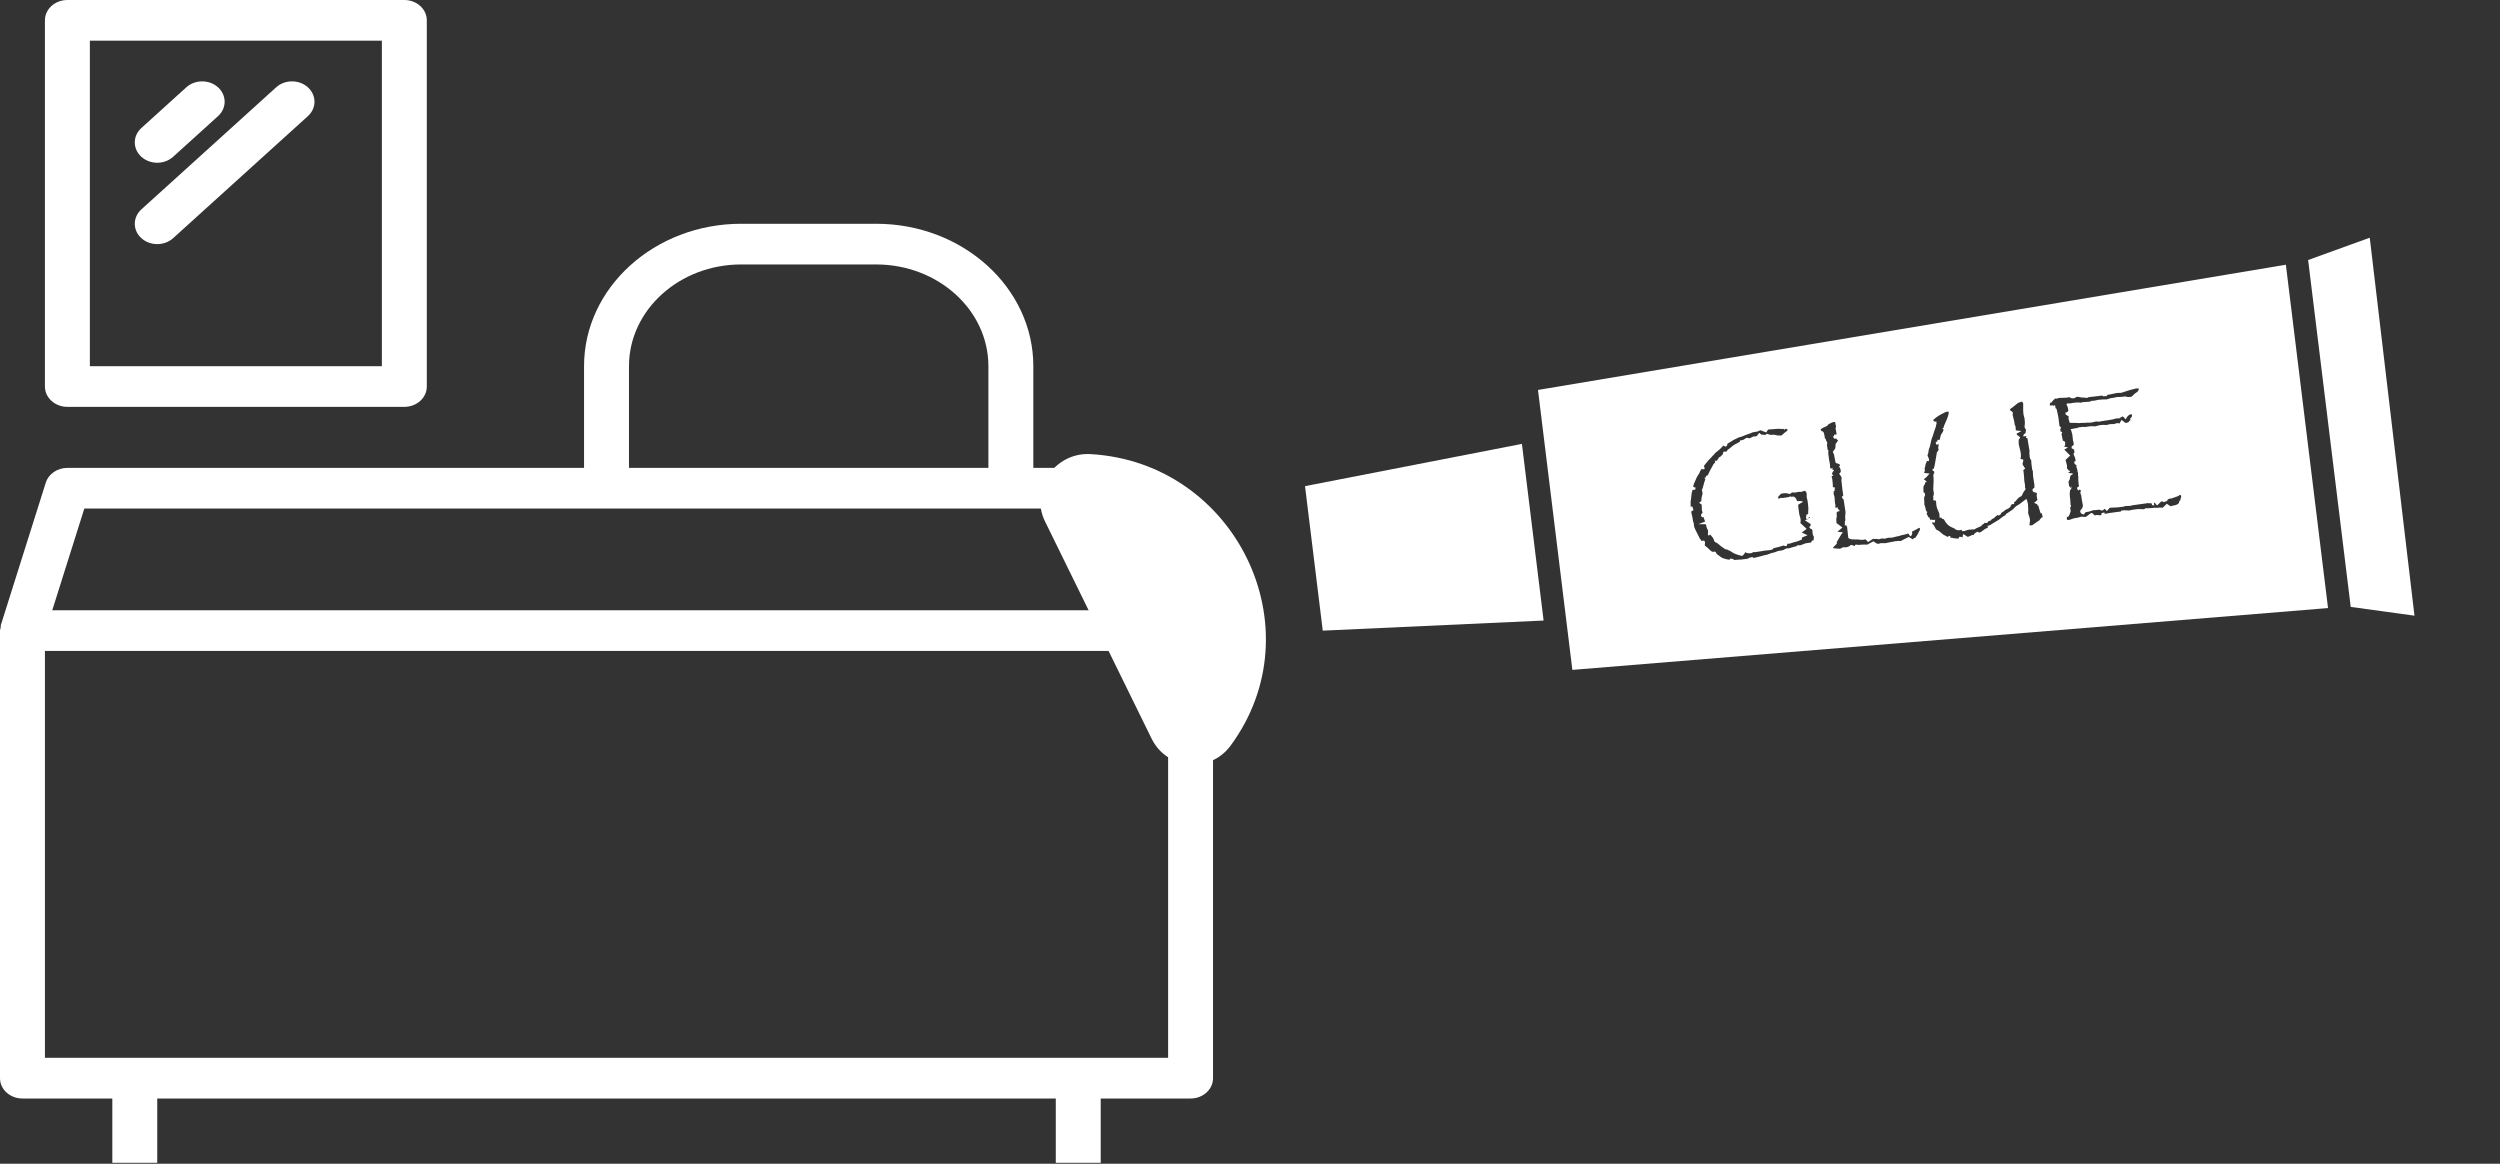 <svg width="2739" height="1275" viewBox="0 0 2739 1275" fill="none" xmlns="http://www.w3.org/2000/svg">
<rect x="0" y="0" width="2739" height="1275" fill="#333333" stroke="none"/>
<path d="M1328.19 687.278C1328.03 686.451 1328.31 685.617 1328.06 684.802L1278.84 528.79C1275.81 519.213 1266.15 512.619 1255.16 512.619H1132.11V401.175C1132.11 315.157 1054.89 245.162 959.972 245.162H812.018C717.103 245.162 639.882 315.157 639.882 401.175V512.613H73.828C62.842 512.613 53.181 519.207 50.156 528.784L0.935 684.796C0.68 685.617 0.956 686.451 0.807 687.278C0.574 688.51 0 689.62 0 690.909V1181.24C0 1193.55 11.007 1203.53 24.614 1203.53H123.056V1274H172.278V1203.53H1156.72V1274H1205.94V1203.53H1304.39C1317.99 1203.53 1329 1193.56 1329 1181.24V690.909C1329.01 689.626 1328.43 688.51 1328.19 687.278ZM689.111 401.175C689.111 339.73 744.246 289.736 812.018 289.736H959.972C1027.75 289.736 1082.89 339.73 1082.89 401.175V512.613H689.111V401.175ZM92.386 557.187H664.496H1107.49H1236.61L1271.75 668.625H57.246L92.386 557.187ZM1279.79 1158.95H1205.94H1156.72H172.278H123.056H49.221V713.199H1279.78V1158.95H1279.79Z" fill="white"/>
<path d="M73.828 445.754H442.997C456.597 445.754 467.612 435.786 467.612 423.463V22.291C467.612 9.969 456.597 0 443.005 0H73.828C60.228 0 49.214 9.969 49.214 22.291V423.463C49.221 435.779 60.235 445.754 73.828 445.754ZM98.449 44.575H418.383V401.173H98.449V44.575Z" fill="white"/>
<path d="M172.277 178.304C178.574 178.304 184.871 176.13 189.681 171.774L238.902 127.2C248.514 118.496 248.514 104.39 238.902 95.686C229.29 86.981 213.714 86.981 204.102 95.686L154.881 140.26C145.269 148.964 145.269 163.07 154.881 171.774C159.69 176.123 165.98 178.304 172.277 178.304Z" fill="white"/>
<path d="M302.537 95.68L154.881 229.408C145.269 238.113 145.269 252.218 154.881 260.922C159.69 265.271 165.98 267.452 172.284 267.452C178.581 267.452 184.878 265.278 189.688 260.922L337.344 127.2C346.956 118.496 346.956 104.39 337.344 95.686C327.732 86.982 312.163 86.975 302.537 95.68Z" fill="white"/>
<path d="M1194.83 497.519C1353.85 506.65 1442.66 688.734 1348.2 816.981C1325.59 847.676 1278.48 843.457 1261.69 809.232L1144.97 571.387C1127.65 536.093 1155.58 495.265 1194.83 497.519Z" fill="white"/>
<path d="M1429.78 532.619L1667.41 486.314L1691.17 679.86L1449.22 690.93L1429.78 532.619Z" fill="white"/>
<path d="M2528.78 284.878L2596.3 260.426L2645.29 674.543L2575.45 664.927L2528.78 284.878Z" fill="white"/>
<path fill-rule="evenodd" clip-rule="evenodd" d="M2504.4 290.013L1685.02 427.227L1722.68 733.924L2550.59 666.188L2504.4 290.013ZM1855.44 558.972L1853.35 559.866C1853.06 560.609 1852.94 561.144 1852.98 561.47C1853.02 561.795 1853.12 562.255 1853.29 562.848C1853.58 563.663 1853.81 564.533 1853.97 565.457C1854.63 569.296 1854.96 571.285 1854.98 571.425C1855.54 572.915 1855.83 573.752 1855.86 573.938C1855.86 573.985 1855.86 574.505 1855.84 575.5L1855.87 575.779C1856.01 576.942 1856.53 578.437 1857.41 580.265L1861.54 588.472L1862.03 589.615C1863.09 590.902 1863.83 591.945 1864.26 592.742C1864.89 592.523 1865.47 592.382 1865.98 592.319C1867.14 592.176 1867.8 592.756 1867.96 594.059C1868.05 594.756 1867.96 595.925 1867.68 597.564C1869.15 598.707 1870.22 599.59 1870.91 600.213C1873.07 602.404 1874.58 603.754 1875.45 604.261C1875.95 604.53 1876.6 604.616 1877.39 604.518C1877.81 604.467 1878.34 604.378 1878.99 604.252C1879.83 604.905 1880.46 605.842 1880.89 607.064C1881.86 607.607 1883.26 608.616 1885.09 610.091C1886.67 611.455 1889.97 612.537 1894.98 613.339L1895.25 612.101C1896.34 612.063 1897.16 612.079 1897.74 612.15C1898.28 612.274 1899.04 612.723 1900.03 613.498C1902.32 613.265 1904.05 613.147 1905.23 613.143C1906.64 613.112 1907.37 613.093 1907.42 613.087C1912.49 612.464 1915.09 612.121 1915.23 612.058L1916.18 611.161L1918.32 610.686L1919.63 610.384C1919.99 610.292 1920.6 610.595 1921.44 611.295C1924.93 610.535 1928.8 609.541 1933.04 608.311L1935.61 607.855L1941.1 605.835C1942.54 605.611 1943.7 605.326 1944.61 604.979L1948.26 603.609C1951.33 603.232 1953.16 602.913 1953.74 602.653C1955.72 601.465 1957.04 600.832 1957.69 600.752C1957.97 600.717 1958.35 600.718 1958.82 600.754C1959.15 600.761 1959.44 600.75 1959.67 600.721L1959.81 600.704C1964.36 599.342 1967.26 598.537 1968.51 598.29L1969.31 597.341C1970.51 597.477 1971.46 597.503 1972.16 597.417C1972.85 597.331 1974.84 596.615 1978.13 595.267C1981.89 594.758 1983.84 594.471 1983.97 594.408C1984.32 594.176 1984.73 593.511 1985.21 592.413L1987.25 591.668C1987.15 591.255 1987.08 590.885 1987.04 590.56C1987 590.234 1987.01 589.926 1987.07 589.635L1987.37 588.04C1987.36 587.993 1987.1 587.577 1986.58 586.791C1986.29 586.354 1986.07 585.554 1985.93 584.391L1985.87 583.903C1985.73 582.03 1985.66 581.071 1985.66 581.024C1985.58 580.751 1985.25 580.224 1984.68 579.444C1984.22 579.501 1983.91 579.491 1983.76 579.415C1983.41 579.269 1982.83 578.585 1982.02 577.362L1983.41 576.554C1983.45 575.746 1983.54 575.144 1983.68 574.749L1983.9 574.227L1977.52 570.122L1979.25 569.185C1979.28 569.3 1979.32 569.419 1979.36 569.542C1980.42 568.94 1981 568.514 1981.11 568.264C1981.16 568.228 1981.21 568.171 1981.26 568.095L1983.1 567.1C1982.71 566.674 1982.31 566.464 1981.89 566.469C1981.65 567.275 1981.44 567.817 1981.26 568.095L1979.25 569.185C1978.93 568.153 1978.75 567.449 1978.7 567.073C1978.65 566.654 1978.86 565.471 1979.33 563.524L1980.93 563.327C1980.95 562.333 1981.01 561.429 1981.1 560.615C1981.25 558.802 1981.3 557.45 1981.24 556.56C1980.95 553.432 1980.75 551.449 1980.65 550.611C1980.44 548.936 1980.09 547.232 1979.59 545.498C1979.49 545.039 1979.43 544.693 1979.4 544.46C1979.39 544.367 1979.39 543.044 1979.41 540.492L1979.39 540.352C1979.34 539.934 1978.75 539.014 1977.63 537.593C1976.17 538.008 1974.67 538.452 1973.12 538.926L1973.05 538.934L1970.36 538.911C1970.17 538.934 1969.53 539.084 1968.43 539.36C1968.06 539.453 1967.72 539.519 1967.39 539.559C1966.55 539.661 1965.18 539.641 1963.27 539.497C1962.4 540.501 1961.64 541.043 1960.99 541.123C1960.76 541.152 1960.6 541.149 1960.5 541.113L1956.71 540.303C1956.42 540.244 1955.46 540.315 1953.83 540.515C1952.58 540.669 1951.88 540.778 1951.75 540.841C1951.21 541.096 1950.59 541.598 1949.88 542.346C1948.57 543.64 1947.96 544.636 1948.05 545.333C1948.14 546.031 1948.55 546.335 1949.3 546.243C1949.71 546.192 1950.15 545.925 1950.61 545.444C1951.72 545.591 1952.39 545.651 1952.62 545.623C1957.04 545.08 1959.45 544.713 1959.85 544.522C1960.98 544.054 1961.56 543.816 1961.61 543.811L1961.68 543.802L1962.81 544.371C1963.4 544.204 1963.93 544.092 1964.4 544.035C1964.82 543.983 1965.25 544.072 1965.7 544.299C1967.18 545.157 1968.23 546.753 1968.84 549.085L1970.03 548.94C1971.8 548.723 1973.48 548.941 1975.07 549.596C1975.27 549.666 1975.37 549.725 1975.37 549.771C1975.38 549.864 1975.32 549.943 1975.19 550.006L1971.08 552.282C1970.28 552.711 1969.97 553.669 1970.15 555.158L1970.24 555.856L1971.32 563.516C1972.19 566.384 1972.66 568.051 1972.72 568.516C1972.92 570.144 1972.87 571.519 1972.58 572.641L1972.5 573.077L1979.37 579.458L1973.98 583.449L1980.36 586.35L1974.7 588.745C1974.21 588.947 1974.01 589.444 1974.11 590.235C1974.12 590.374 1974.2 590.625 1974.34 590.985C1973.39 591.291 1971.64 592.026 1969.09 593.189L1965.58 594.045C1962.82 595.045 1961.16 595.579 1960.6 595.647C1960.05 595.716 1959.25 595.743 1958.21 595.729C1958.07 597.351 1957.57 598.216 1956.68 598.325C1956.5 598.348 1956.35 598.342 1956.26 598.307C1954.88 597.862 1954.07 597.654 1953.84 597.682C1953.61 597.711 1952.13 598.175 1949.41 599.077C1945.23 600.062 1943.1 600.583 1943.01 600.641C1942.67 600.919 1942.32 601.387 1941.98 602.043C1940.19 602.498 1938.88 602.778 1938.04 602.88C1937.63 602.932 1937.25 602.954 1936.92 602.948C1935.33 603.049 1934.37 603.119 1934.04 603.159C1933.71 603.199 1932.84 603.354 1931.41 603.625C1926.26 604.445 1923.53 604.875 1923.2 604.915C1922.88 604.955 1922.6 604.966 1922.36 604.948L1921.14 604.814C1921.09 604.82 1920.58 605.095 1919.61 605.64C1919.17 605.883 1918.6 606.047 1917.9 606.133C1915.67 606.407 1913.75 606.028 1912.16 604.995C1910.69 607.585 1909.39 608.949 1908.27 609.086C1908.13 609.103 1907.2 608.839 1905.48 608.295C1903.76 607.75 1902.51 607.338 1901.72 607.057C1899.04 606.016 1896.7 604.627 1894.69 602.89L1894.27 603.509L1893.52 602.609C1893.26 602.358 1892.69 602.168 1891.82 602.038C1890.71 601.797 1890.07 601.639 1889.92 601.563C1889.82 601.528 1889.38 601.204 1888.6 600.592C1888.34 600.388 1887.87 600.067 1887.21 599.63C1885.61 598.551 1884.36 597.571 1883.45 596.691C1882.42 595.683 1881.24 594.884 1879.89 594.294C1878.94 593.844 1878.39 593.416 1878.25 593.008L1877.37 590.495C1877.21 589.948 1876.55 588.99 1875.39 587.621C1875.07 587.33 1874.49 586.645 1873.65 585.568C1873.07 586.206 1872.52 586.557 1872.01 586.619C1871.5 586.682 1871.21 586.458 1871.15 585.946C1871.14 585.9 1871.23 584.33 1871.42 581.237L1871.33 581.106C1870.23 579.447 1869.49 577.247 1869.1 574.508L1866.95 574.277C1863.05 574.425 1861.08 574.383 1861.05 574.15L1861.46 574.029C1864.22 572.983 1866.43 572.121 1868.09 571.445C1867.99 570.985 1867.8 570.418 1867.53 569.743C1866.95 568.492 1866.53 567.386 1866.27 566.426L1864.9 566.807C1864.16 566.142 1863.75 565.484 1863.67 564.833C1863.54 563.81 1864.1 562.819 1865.35 561.863C1864.86 560.129 1864.58 559.053 1864.53 558.634C1864.46 558.076 1864.42 556.334 1864.39 553.41L1864.37 553.27C1864.29 552.619 1863.43 551.922 1861.78 551.18C1861.91 550.314 1862.65 549.633 1864 549.136C1863.95 547.112 1864.1 545.488 1864.47 544.262C1865.1 542.106 1865.38 540.726 1865.31 540.121C1865.17 539.004 1864.92 537.736 1864.56 536.317C1865.12 535.492 1865.41 535.031 1865.45 534.932C1865.52 534.781 1866.17 532.364 1867.39 527.68C1867.94 526.338 1868.22 525.618 1868.26 525.519C1868.29 525.374 1868.28 524.926 1868.24 524.176L1867.39 524.209L1867.51 523.416L1868.14 523.408L1868.31 523.601C1868.75 522.98 1869.08 522.207 1869.3 521.283L1870.95 520.868C1871.75 519.352 1872.54 517.697 1873.31 515.902C1874.1 514.247 1874.91 512.754 1875.74 511.425C1876.7 509.607 1877.24 508.62 1877.36 508.463C1877.73 508.039 1878.36 507.395 1879.25 506.531L1878.67 504.69L1880.48 505.034C1881.78 503.693 1882.55 502.701 1882.81 502.056C1883.1 501.405 1883.32 501.072 1883.46 501.055C1884.18 500.777 1884.69 500.502 1884.99 500.229C1886 499.255 1886.64 498.634 1886.89 498.367C1887.52 497.723 1887.94 496.584 1888.17 494.951C1888.58 494.853 1888.88 494.793 1889.07 494.77C1889.62 494.701 1890.43 494.744 1891.49 494.897C1891.98 493.893 1892.33 493.306 1892.55 493.138L1895.97 490.451C1897.76 488.861 1899.19 487.766 1900.25 487.163C1902.14 486.08 1904.03 485.093 1905.9 484.202C1906.21 483.976 1906.35 483.438 1906.34 482.589C1908.52 482.274 1909.81 481.998 1910.21 481.761C1912.07 480.398 1913.26 479.686 1913.77 479.623C1914.19 479.571 1915.18 479.78 1916.75 480.249L1921.24 478.139C1922.75 478.142 1923.53 478.141 1923.58 478.135C1924.18 478.061 1924.69 477.786 1925.11 477.31L1927.35 474.272L1929.85 476.161L1933.21 476.386L1934.02 476.641C1934.17 476.67 1934.53 476.342 1935.1 475.658C1935.27 475.449 1935.46 475.33 1935.7 475.301C1936.21 475.239 1937.41 475.61 1939.31 476.417L1943.82 476.287L1947.03 477.027C1949.27 477.224 1950.7 477.285 1951.3 477.21C1951.82 477.148 1952.77 476.417 1954.15 475.019C1954.78 474.375 1955.47 473.795 1956.21 473.279C1957.17 472.642 1957.73 472.242 1957.9 472.079C1958.24 471.801 1958.45 471.351 1958.51 470.729C1957.67 470.029 1957.04 469.705 1956.62 469.757C1956.34 469.791 1955.91 470.104 1955.32 470.696L1954.97 470.739L1953.95 469.873C1952.41 470.062 1950.61 470.023 1948.55 469.757C1944.57 470.056 1942.51 470.214 1942.37 470.231C1939.81 470.499 1938.19 470.603 1937.52 470.544L1937.45 470.552C1937.08 470.598 1936.29 471.686 1935.09 473.817C1930.97 472.151 1928.81 471.33 1928.62 471.353C1928.48 471.37 1928.3 471.439 1928.08 471.561C1926.48 472.371 1925.66 472.779 1925.61 472.785L1923.04 473.172L1921.65 473.413L1919.65 473.871L1917.98 474.644C1914.85 475.689 1911.96 476.776 1909.31 477.904C1908.29 478.407 1906.89 478.814 1905.14 479.124L1903.21 480.141L1899.19 482.05L1896.76 483.624C1895 484.597 1893.55 485.506 1892.42 486.353C1892.41 487.393 1892.34 487.946 1892.2 488.009C1892.14 488.3 1891.61 488.767 1890.6 489.41C1890.07 489.287 1889.31 488.837 1888.31 488.062C1887.46 488.781 1886.07 490.179 1884.15 492.256L1878.81 496.666L1877.79 498.138L1876.19 499.539L1874.65 501.428C1872.91 503.011 1871.39 504.662 1870.09 506.38C1869.6 507.007 1868.51 508.345 1866.83 510.394L1867.7 513.474C1867.1 513.926 1866.63 514.172 1866.3 514.212C1865.89 514.264 1865.27 514.079 1864.47 513.659C1863.76 514.454 1863.33 514.979 1863.17 515.235L1861.73 518.458L1859.35 522.221L1858.4 524.251C1856.12 529.159 1855.04 532.055 1855.14 532.939C1855.25 533.776 1856.07 534.1 1857.6 533.912L1857.41 536.415L1854.34 536.792C1853.87 538.36 1853.55 539.581 1853.38 540.452C1853.35 540.598 1853.1 542.824 1852.64 547.131L1852.25 549.162C1852.33 552.128 1852.34 554.11 1852.27 555.11L1854.08 554.887C1854.48 555.83 1854.93 557.192 1855.44 558.972ZM2009.56 598.562C2008.88 599.212 2008.37 599.865 2008.03 600.521C2009.43 600.774 2011.1 600.947 2013.05 601.038C2014.3 601.215 2015.11 601.281 2015.48 601.235C2016.79 601.075 2017.97 600.529 2019.04 599.595C2020.61 599.685 2021.93 599.665 2023 599.534C2024.86 599.305 2026.45 598.471 2027.79 597.032C2028.74 597.058 2029.59 597.237 2030.33 597.57C2030.64 597.768 2031.27 598.046 2032.21 598.403L2032.45 596.886L2035.38 596.526L2034.67 597.108C2035.38 597.116 2037.28 596.977 2040.36 596.694L2042.13 596.689L2043.82 596.623L2045.61 596.757L2052.52 593.075C2052.57 593.069 2053.45 593.67 2055.15 594.877C2056.14 595.606 2057.14 595.907 2058.17 595.782C2058.21 595.776 2059.06 595.531 2060.7 595.046L2065.38 595.109C2072.53 593.711 2076.29 592.99 2076.66 592.944L2076.87 592.918C2079.25 592.627 2080.84 592.549 2081.66 592.685L2082.24 592.825L2091.18 588.258L2095.98 591.068L2096.58 589.578L2098.26 589.372C2098.76 588.507 2099.45 587.549 2100.31 586.498L2102.32 582.639L2103.25 581.037C2103.49 580.63 2103.54 579.726 2103.42 578.325L2103.06 578.298C2102.36 578.383 2100.65 579.255 2097.93 580.912C2097.44 581.207 2096.44 581.661 2094.9 582.274C2095.09 583.763 2095.05 584.83 2094.8 585.475C2094.3 586.764 2093.72 587.449 2093.07 587.529C2092.98 587.541 2092.91 587.526 2092.85 587.485C2091.42 585.441 2090.64 584.428 2090.5 584.445C2090.17 584.485 2089.7 584.661 2089.07 584.974C2088.72 585.206 2088.04 585.408 2087.02 585.58C2084.58 586.069 2082.29 586.657 2080.16 587.344L2076.77 588.043C2075.32 588.552 2074.29 588.843 2073.69 588.917C2073.18 588.98 2072.62 589.025 2072.01 589.053C2070.31 589.073 2069.13 589.122 2068.48 589.202C2068.34 589.219 2067.18 589.551 2064.99 590.198C2063.22 589.99 2062.15 589.909 2061.77 589.955C2061.54 589.984 2061.29 590.038 2061.01 590.119C2059.37 590.604 2058.53 590.849 2058.48 590.855L2056.52 590.458L2054.61 590.48L2052.12 590.361L2046.67 593.864L2044.05 590.998L2039.93 591.503L2035.13 591.031L2032.37 591.086C2031.17 590.903 2030.4 590.831 2030.08 590.871C2029.75 590.911 2029.36 590.983 2028.9 591.087C2028.23 590.649 2027.49 590.386 2026.68 590.297C2025.62 590.144 2025.03 589.578 2024.91 588.601L2023.71 577.627C2023.68 577.441 2023.36 576.702 2022.73 575.41L2021.15 575.817C2021.14 574.968 2021.17 573.878 2021.24 572.546C2021.19 571.75 2021.18 571.302 2021.22 571.203L2021.79 570.071L2021.54 566.346C2021.86 563.143 2021.98 561.263 2021.91 560.704L2021.76 559.448L2021.55 558.34L2020.05 548.465L2020.17 547.671C2019.03 546.82 2018.27 545.684 2017.91 544.265L2019.25 543.038L2019.35 543.309C2019.45 542.966 2019.49 542.678 2019.46 542.446C2019.42 542.12 2019.35 541.751 2019.25 541.338C2019.06 540.134 2018.88 538.904 2018.73 537.647L2018.52 535.972C2018.45 534.658 2018.15 532.027 2017.62 528.078C2017.54 527.426 2017.52 527.028 2017.55 526.883L2017.54 526.813L2017.4 526.263C2017.64 524.723 2017.75 523.93 2017.74 523.883C2017.65 523.092 2017.17 522.088 2016.31 520.871C2016.04 520.574 2015.58 519.945 2014.95 518.984C2016.29 517.97 2016.9 516.997 2016.79 516.067C2016.48 513.601 2015.74 511.945 2014.55 511.1L2015.57 510.762C2015.69 510.227 2015.76 509.841 2015.78 509.602L2015.83 509.454C2015.76 508.849 2015.01 508.35 2013.59 507.958C2012.08 507.53 2011.23 507.162 2011.05 506.853L2009.29 497.718L2007.98 495.117L2010.81 491.085L2011.09 486.376C2012.44 484.699 2013.37 483.262 2013.89 482.065L2013.66 481.951L2012.96 482.037L2011.69 480.351L2009.98 480.844L2008.15 478.66C2009.07 478.028 2009.52 477.288 2009.51 476.439L2009.76 476.126C2010.28 476.156 2010.68 476.154 2010.96 476.12C2011.29 476.08 2011.76 475.927 2012.39 475.661L2012.33 475.172L2012.12 475.198C2011.83 473.581 2011.61 472.356 2011.46 471.525C2011.26 470.699 2011.13 470.03 2011.07 469.518C2011 468.913 2011.21 468.155 2011.71 467.243L2011.08 465.55L2010.82 463.456C2010.71 462.572 2010.15 462.193 2009.12 462.319C2007.91 462.467 2006.19 463.199 2003.94 464.514L2003.14 464.966L2002.16 466.219L2000.92 467.01L1999.8 467.714C1998.69 467.944 1997.62 468.407 1996.57 469.103C1996.26 469.329 1995.63 469.76 1994.67 470.398L1995.63 472.406L1996.92 472.531C1997.72 473.329 1998.19 474.028 1998.31 474.627C1998.41 475.04 1998.61 475.912 1998.91 477.245L1999.32 479.958C1999.35 480.19 1999.73 480.662 2000.48 481.373L2000.59 482.211C2000.64 482.676 2001.07 483.45 2001.86 484.533C2001.95 485.609 2001.97 486.196 2001.94 486.295C2001.94 486.342 2001.81 486.429 2001.54 486.556L2002.29 492.627L2003.24 493.432C2003.02 495.112 2002.97 496.463 2003.1 497.487L2003.22 498.464C2003.36 499.249 2003.47 499.921 2003.54 500.479L2003.9 503.41L2004.93 508.951L2004.94 509.02C2004.98 510.904 2005.01 511.893 2005.02 511.986C2005.14 512.963 2005.53 513.411 2006.18 513.331C2006.69 513.269 2007.25 512.988 2007.85 512.489L2007.53 514.512L2009.22 515.012L2009.12 515.945C2008.58 516.154 2008.31 516.304 2008.32 516.397L2007.57 517.765C2007.31 518.317 2007.19 518.898 2007.22 519.508L2007.28 519.997L2008.43 520.139L2008.29 521.29L2007.03 521.444C2006.81 521.943 2006.71 522.286 2006.73 522.472C2006.76 522.659 2006.89 522.996 2007.14 523.485C2007.28 523.846 2007.38 524.282 2007.44 524.794C2007.49 525.166 2007.53 525.727 2007.58 526.477L2007.84 528.641C2008.02 530.083 2008.1 531.066 2008.07 531.589C2007.96 532.31 2007.93 532.81 2007.97 533.089C2008.05 533.74 2008.87 534.088 2010.43 534.132C2010.03 535.457 2009.9 536.701 2010.04 537.864L2009.06 537.984C2009.12 538.874 2009.06 539.897 2008.87 541.053C2009.54 543.049 2009.89 544.163 2009.92 544.396L2010.33 550.58L2010.93 553.765C2010.96 554.044 2010.89 554.762 2010.7 555.918L2011.32 556.408L2013.29 555.671L2013.52 557.555C2014.76 558.395 2015.4 559.001 2015.44 559.373C2015.47 559.56 2015.43 559.801 2015.32 560.097L2015.12 560.193L2013.91 560.129L2013.26 560.633C2012.43 561.161 2012.06 561.796 2012.15 562.541L2012.41 564.634L2012.42 564.774C2012.51 565.472 2012.31 566.724 2011.82 568.532L2011.93 570.573L2012.01 572.971L2018.58 577.974L2013.05 582.549L2019.08 583.225C2017.72 584.809 2016.87 585.976 2016.54 586.726C2015.16 589.019 2013.84 591.307 2012.56 593.589C2012.32 593.903 2012.21 594.176 2012.24 594.408C2012.28 594.78 2012.38 595.17 2012.52 595.578C2011.14 597.022 2010.15 598.017 2009.56 598.562ZM2107.25 534.57C2107.39 536.442 2107.41 537.975 2107.32 539.166C2108.38 539.744 2108.97 540.475 2109.08 541.359C2109.18 542.197 2109.08 542.917 2108.78 543.521L2108.09 544.88C2108.06 544.979 2108.06 545.593 2108.11 546.721C2108.24 550.529 2108.33 552.596 2108.37 552.922C2108.42 553.341 2108.77 554.385 2109.4 556.055L2110.05 559.091C2110.14 559.458 2110.67 560.125 2111.64 561.092C2111.06 561.684 2110.8 562.259 2110.86 562.817C2110.91 563.189 2111.25 563.833 2111.88 564.747L2112.32 566.038C2112.45 566.353 2113 566.758 2113.96 567.254L2114.74 569.567L2116.55 569.344L2116.75 569.179L2117.53 569.791L2119.69 569.526L2119.88 569.291L2120.19 569.535C2120.15 570.39 2119.89 571.532 2119.41 572.961C2118.63 572.395 2117.84 572.138 2117.04 572.189C2116.86 572.636 2116.79 572.999 2116.82 573.278C2116.85 573.464 2117.26 573.957 2118.07 574.755C2118.61 575.303 2119 575.844 2119.26 576.38C2120.32 578.516 2120.91 579.671 2121.03 579.846C2121.25 580.102 2122.45 580.805 2124.62 581.955C2127.37 584.357 2128.79 585.575 2128.89 585.61C2131.1 586.662 2132.77 587.543 2133.89 588.255C2134.66 587.594 2135.23 587.24 2135.6 587.195C2135.98 587.149 2136.4 587.167 2136.89 587.25L2136.45 588.862C2140.28 589.714 2143.33 590.142 2145.6 590.147L2146.63 588.108C2148.17 588.013 2149.36 588.268 2150.19 588.875C2150.36 586.398 2150.66 585.181 2151.09 585.223L2155.99 588.233C2158.98 586.827 2160.64 586.104 2160.97 586.064C2161.39 586.012 2161.91 586.019 2162.53 586.085C2162.8 585.202 2163.11 584.644 2163.46 584.412C2163.58 584.256 2164.59 583.612 2166.48 582.483C2167.46 583.165 2168.14 583.484 2168.51 583.438C2169.67 583.295 2171.02 582.539 2172.55 581.17C2174.22 579.784 2176.05 578.733 2178.04 578.017L2177.46 576.105L2178.64 575.96C2179.43 575.863 2181.09 574.95 2183.62 573.223L2189.76 569.565C2192.9 567.101 2194.52 565.84 2194.61 565.782C2195.18 565.429 2196.04 564.991 2197.21 564.471C2197.56 563.483 2197.8 562.981 2197.94 562.964C2198.15 562.749 2198.73 562.419 2199.66 561.973C2200.79 561.173 2202.67 559.881 2205.28 558.096L2208.62 554.71C2208.66 554.658 2209.98 553.859 2212.58 552.312C2213.01 552.022 2214.89 550.587 2218.21 548.007C2218.47 547.787 2219.03 547.364 2219.9 546.738C2220.32 547.111 2220.58 547.457 2220.66 547.777C2220.83 548.417 2221.23 549.88 2221.84 552.167L2221.95 554.774L2222.18 557.862C2222 559.821 2221.94 561.057 2222 561.568C2222.1 562.359 2222.18 562.845 2222.25 563.025C2223.25 565.783 2223.82 567.698 2223.95 568.768C2224.08 569.838 2224.06 570.832 2223.89 571.75C2223.58 573.488 2223.46 574.589 2223.51 575.055C2223.52 575.101 2223.57 575.284 2223.65 575.604C2224.41 575.653 2225.05 575.645 2225.56 575.582C2226.17 575.508 2226.69 575.326 2227.13 575.036L2231.82 571.698L2234.18 570.203L2235.89 567.939C2236.13 567.579 2236.82 567.092 2237.98 566.478L2237.06 562.482L2235.84 562.349C2235.42 561.598 2235.1 560.739 2234.89 559.774C2234.31 558.191 2233.93 556.963 2233.73 556.091C2233.69 555.765 2233.53 555.099 2233.27 554.093L2232.47 553.908L2231.86 552.424C2230.73 552.043 2229.67 551.512 2228.69 550.83L2228.66 550.62C2229.56 550.227 2230.74 549.256 2232.2 547.706C2231.87 546.52 2231.6 545.135 2231.41 543.553L2231.35 543.065L2231.65 540.903C2231.56 540.158 2231.15 539.736 2230.43 539.635C2229.09 539.47 2228.29 539.308 2228.03 539.151C2227.31 538.672 2226.89 537.921 2226.76 536.898C2226.66 536.014 2227.36 535.195 2228.87 534.443C2228.96 532.873 2228.98 531.902 2228.94 531.53L2228.93 531.46C2228.01 525.481 2227.51 522.236 2227.45 521.724C2227.29 520.422 2227.22 519.25 2227.23 518.209C2227.29 517.494 2227.29 516.927 2227.24 516.509C2227.21 516.322 2227.17 516.162 2227.11 516.029C2226.74 515.318 2226.53 514.824 2226.5 514.545C2226.4 514.132 2226.11 511.948 2225.62 507.993C2225.58 507.621 2225.52 506.755 2225.45 505.394C2225.46 505.109 2225.45 504.85 2225.42 504.618C2225.38 504.245 2225.25 503.954 2225.03 503.745C2224.31 502.842 2223.9 502.018 2223.81 501.274C2223.41 498.017 2223.3 495.456 2223.5 493.59L2222.83 489.847C2222.01 484.328 2221.46 481.018 2221.18 479.919L2219.69 479.889L2219.96 478.015L2219.42 477.656C2218.51 477.956 2217.8 478.138 2217.29 478.201L2217.01 478.235C2216.88 477.921 2216.8 477.647 2216.77 477.415C2216.7 476.856 2216.92 476.357 2217.43 475.916C2218.55 474.977 2219.12 474.481 2219.16 474.429C2219.2 474.33 2219.3 473.632 2219.47 472.336C2219.6 471.47 2219.66 470.944 2219.63 470.758C2219.61 470.525 2219.51 470.325 2219.35 470.156C2218.58 469.258 2218.16 468.577 2218.11 468.112C2218.06 467.74 2218.07 467.408 2218.13 467.118C2218.4 465.101 2218.52 463.764 2218.48 463.107C2218.29 460.769 2218.15 459.228 2218.06 458.484C2218.02 458.205 2217.97 457.952 2217.89 457.725C2217.34 455.904 2216.99 454.435 2216.86 453.318C2216.67 451.783 2216.57 450.637 2216.58 449.881C2216.62 444.823 2216.63 442.271 2216.63 442.224C2216.55 441.619 2216.11 440.871 2215.29 439.98C2213.83 440.395 2212.85 440.704 2212.36 440.907C2211.54 441.196 2211.09 441.369 2211 441.427C2210.92 441.485 2208.96 443.048 2205.13 446.115C2203.47 447.216 2202.61 447.842 2202.53 447.993C2202.3 448.4 2202.2 448.766 2202.24 449.091C2202.29 449.51 2202.75 449.973 2203.61 450.481C2203.92 450.679 2204.47 451.085 2205.25 451.697C2205.1 453.511 2205.04 454.58 2205.08 454.906L2206.72 461.363L2207.34 465.254L2208.23 467.271L2208.54 471.554L2214.64 472.221L2209.33 475.14L2209.34 475.209C2209.37 475.82 2209.72 476.391 2210.4 476.921L2212.65 478.487C2212.86 478.65 2212.99 478.965 2213.05 479.43C2213.12 480.035 2212.67 480.798 2211.7 481.721C2211.55 483.581 2211.59 485.441 2211.82 487.302C2211.89 487.907 2212.31 489.557 2213.06 492.25C2213.51 493.943 2213.84 495.673 2214.06 497.441C2214.29 499.349 2214.16 501.137 2213.65 502.804L2216.72 503.561C2216.79 504.544 2216.67 505.456 2216.35 506.298C2215.99 507.24 2215.83 507.85 2215.86 508.129C2215.94 508.734 2216.14 509.417 2216.47 510.18L2217.26 510.295L2217.43 511.691C2218.31 512.291 2218.76 512.708 2218.79 512.941C2218.85 513.406 2218.17 514.056 2216.77 514.89C2216.91 516.477 2217.15 518.62 2217.48 521.319L2217.84 527.084C2217.86 527.27 2217.98 527.846 2218.19 528.812C2218.37 529.923 2218.49 530.641 2218.53 530.967L2218.58 531.385L2218.64 534.211L2218.65 534.281L2219.33 535.756C2218.85 536.523 2217.97 537.812 2216.69 539.623C2215.62 542.068 2214.91 543.407 2214.56 543.639L2212.29 544.768C2211.58 545.138 2210.2 546.629 2208.16 549.241C2207.79 549.665 2207.26 549.966 2206.57 550.145L2206.83 552.238C2206.16 552.179 2205.59 552.178 2205.13 552.235C2203.83 552.395 2202.99 553.442 2202.61 555.378C2201.32 556.386 2200.52 557.004 2200.22 557.23C2199.87 557.462 2198.9 557.887 2197.33 558.506L2194.81 560.515L2192.84 561.749C2192.62 561.871 2192.36 562.446 2192.06 563.474L2189.68 564.899L2188.53 564.19C2187.53 564.88 2186.18 566.037 2184.49 567.661L2182.1 568.947C2181.84 569.121 2181.39 569.649 2180.74 570.531L2179.83 570.642C2178.53 570.802 2177.64 571.643 2177.17 573.166L2174.63 572.698C2173.72 573.754 2172.62 574.574 2171.32 575.159L2170.95 576.196C2169.96 576.601 2168.55 577.246 2166.72 578.131L2165.18 578.817L2162.8 580.172L2161.78 580.013L2159.18 580.191C2158.15 580.223 2157.54 580.251 2157.35 580.274C2156.79 580.342 2156.31 580.449 2155.9 580.593C2153.73 581.379 2152.42 581.801 2151.95 581.858C2151.35 581.932 2150.62 581.951 2149.76 581.914L2148.93 580.316C2147.98 580.669 2147.32 580.868 2146.95 580.914C2145.78 581.057 2144.59 580.92 2143.36 580.505C2142.91 580.37 2142.16 579.848 2141.11 578.939C2138.58 577.928 2136.61 576.917 2135.21 575.909C2133.19 574.456 2131.34 572.086 2129.66 568.797L2128.01 568.645L2126.99 567.213C2126.19 567.264 2125.49 567.16 2124.9 566.903C2124.98 565.24 2124.97 564.083 2124.89 563.432C2124.83 562.874 2124.7 562.394 2124.51 561.992L2122.74 558.029C2122.1 556.644 2121.66 554.974 2121.42 553.02C2121.32 552.229 2121.27 551.598 2121.26 551.127C2121.28 550.558 2121.28 550.156 2121.25 549.924C2121.21 549.552 2120.97 548.967 2120.54 548.169L2118.87 548.375L2118.08 547.763C2118.19 545.908 2118.23 544.888 2118.2 544.702C2118.17 544.423 2118.04 543.989 2117.83 543.402L2118.54 542.819C2118.7 541.43 2118.74 540.386 2118.65 539.688C2118.63 539.549 2118.57 539.226 2118.46 538.72C2118.32 537.981 2118.2 537.193 2118.1 536.355L2118.09 536.286C2118.06 536.053 2118.06 535.675 2118.09 535.152C2118.39 531.054 2118.51 528.583 2118.46 527.74C2118.34 526.431 2118.32 524.876 2118.38 523.074C2118.18 521.445 2118.1 520.582 2118.13 520.483C2118.18 520.053 2118.33 519.608 2118.61 519.15C2119.07 518.337 2119.28 517.721 2119.23 517.302L2119.14 516.604C2118.3 516.236 2117.86 515.982 2117.85 515.843C2117.59 515.685 2117.33 515.056 2117.05 513.957L2118.37 513.794C2118.89 513.022 2119.36 511.43 2119.77 509.018L2122.04 495.775L2124.11 492.405C2123.7 491.747 2123.47 491.278 2123.44 490.999C2123.42 490.813 2123.55 489.947 2123.83 488.401C2123.89 488.157 2123.95 487.631 2123.99 486.823L2123.6 486.517L2122.03 487.56C2121.36 486.745 2120.91 485.761 2120.67 484.609L2122.38 483.549L2123 481.632L2123.21 481.606C2123.82 482.003 2124.32 482.178 2124.69 482.133L2124.9 482.107C2125.34 481.061 2125.65 479.983 2125.85 478.873C2126.09 477.426 2126.34 476.546 2126.58 476.232C2127.9 474.229 2128.61 473.103 2128.72 472.853C2129.13 471.953 2129.29 471.177 2129.21 470.526C2129.15 469.967 2128.58 469.612 2127.52 469.458C2128.66 469.129 2129.31 468.79 2129.45 468.442L2129.81 466.698L2133.23 458.77C2134.69 454.953 2135.25 452.405 2134.91 451.125C2134.41 450.949 2134.03 450.879 2133.75 450.913C2132.17 451.107 2129.61 452.224 2126.08 454.263C2122.99 455.965 2120.28 457.951 2117.96 460.219L2118.67 461.407C2118.95 461.75 2119.42 461.905 2120.08 461.872C2120.88 461.868 2121.45 461.892 2121.78 461.945L2121.49 462.407C2121.59 462.866 2121.67 463.282 2121.71 463.655C2121.75 463.98 2121.61 464.587 2121.3 465.476L2120.9 467.438L2118.61 474.166L2117.7 477.181L2116.47 480.379L2116.08 481.843L2115.69 483.308C2114.91 487.277 2114.33 489.686 2113.96 490.534C2113.7 491.086 2113.46 491.611 2113.23 492.111L2112.61 496.296L2111.74 498.954C2112.83 501.369 2113.4 502.67 2113.42 502.856C2113.49 503.461 2113.45 504.245 2113.28 505.21L2111.14 505.048C2110.87 505.978 2110.38 507.149 2109.66 508.56L2109.44 510.286C2108.82 512.157 2108.54 513.302 2108.59 513.721C2108.66 514.325 2108.79 514.994 2108.98 515.727C2108.25 517.092 2107.89 517.821 2107.9 517.914C2107.93 518.147 2110.05 518.477 2114.26 518.905C2113.64 519.264 2112.99 519.911 2112.3 520.845C2111.62 521.873 2110.1 523.288 2107.72 525.091C2108.85 525.803 2109.9 526.689 2110.88 527.749L2110.45 528.298L2109.19 528.452L2109.05 530.17C2107.77 531.65 2107.17 533.116 2107.25 534.57ZM2247.71 440.958L2246.39 441.121C2245.91 441.887 2245.68 442.907 2245.7 444.18C2246.33 444.292 2246.97 444.308 2247.62 444.228L2248.87 444.074L2249.25 444.24L2249.29 444.589L2251.63 444.019L2252.02 447.229C2252.63 447.533 2252.98 447.725 2253.09 447.807C2253.15 447.941 2253.48 449.293 2254.08 451.864C2254.67 454.389 2255.04 456.186 2255.17 457.257L2256.23 465.91C2256.34 466.794 2256.99 467.636 2258.17 468.435C2257.48 469.37 2257.18 470.209 2257.28 470.953C2257.36 471.605 2257.52 472.341 2257.76 473.161C2257.99 473.086 2258.17 473.04 2258.31 473.023C2258.77 472.966 2259.15 473.179 2259.45 473.662C2258.85 474.538 2258.58 475.233 2258.64 475.744C2258.67 475.93 2258.72 476.184 2258.81 476.503C2258.88 476.73 2259.08 477.769 2259.4 479.618C2259.46 480.084 2259.67 481.072 2260.05 482.585C2260.35 482.69 2260.65 482.889 2260.97 483.18C2261.55 483.629 2262.11 483.962 2262.65 484.178C2262.48 485.427 2262.47 486.704 2262.63 488.006L2261.06 489.119L2265.67 490.254L2261.63 492.592L2268.1 499.094L2263.02 503.897L2264.63 510.075C2264.53 511.221 2264.55 512.351 2264.69 513.468C2265.35 513.859 2265.85 514.459 2266.19 515.268L2267.74 515.786L2267.85 516.693L2265.68 518.023C2269.37 518.467 2271.26 518.872 2271.35 519.239L2271.02 519.421C2269.26 520.487 2268.33 521.191 2268.23 521.534L2267.51 525.448L2266.22 527.661L2266.23 527.731L2266.67 530.723L2266.88 532.468C2267.48 533.103 2267.91 533.734 2268.18 534.363L2268.74 534.294L2269.43 532.438C2269.35 532.921 2269.32 533.679 2269.35 534.714C2269.43 535.319 2269.27 535.764 2268.88 536.048C2268.33 536.541 2268 536.982 2267.91 537.371C2267.62 539.626 2267.52 541.339 2267.62 542.507C2268.07 546.183 2268.35 549.407 2268.45 552.181C2268.43 552.419 2268.44 552.632 2268.46 552.818C2268.48 553.004 2268.69 553.522 2269.08 554.371C2269.08 554.418 2268.81 554.923 2268.27 555.887C2268.15 556.044 2268.09 556.145 2268.1 556.192L2268.64 560.092C2267.65 563.142 2266.99 564.899 2266.67 565.364C2266.26 565.886 2265.78 566.181 2265.22 566.25C2265.15 566.259 2265.04 566.259 2264.89 566.251C2264.84 566.248 2264.79 566.245 2264.72 566.24C2264.46 567.123 2264.35 567.821 2264.41 568.333C2264.45 568.658 2264.53 569.051 2264.63 569.51C2265.73 569.658 2266.52 569.704 2266.98 569.646C2267.26 569.612 2268.99 569.023 2272.15 567.879L2275.83 567.285C2278.48 566.535 2279.94 566.143 2280.22 566.108C2280.55 566.068 2280.78 566.063 2280.93 566.092C2282.85 566.329 2283.97 566.428 2284.29 566.388C2285.18 566.279 2285.94 565.949 2286.58 565.398C2289.33 563.172 2290.89 562.036 2291.26 561.99C2291.73 561.933 2292.2 562.134 2292.68 562.595C2294.23 564.057 2295.05 564.783 2295.15 564.772L2295.28 564.685C2295.63 564.499 2296.23 564.355 2297.07 564.253C2298.09 564.127 2299.14 564.234 2300.22 564.573C2300.32 564.609 2300.42 564.62 2300.51 564.609L2300.65 564.592L2300.78 564.505L2301.06 564.471L2302.32 564.316L2302.3 562.406C2303.46 561.886 2304.62 561.554 2305.79 561.411L2305.44 562.657C2306.26 562.793 2306.79 562.846 2307.02 562.818L2311.17 562.025L2314.11 561.665L2321.42 560.625C2321.56 560.608 2322.15 560.63 2323.19 560.69L2324.17 559.367C2324.69 559.397 2325.14 559.389 2325.51 559.344C2325.56 559.338 2325.97 559.24 2326.75 559.05C2330.83 559.21 2332.89 559.287 2332.94 559.281C2333.4 559.224 2334.3 559.02 2335.63 558.668C2336.5 558.466 2337.63 558.28 2339.03 558.108C2341.36 557.823 2342.83 557.689 2343.44 557.708C2346.58 557.889 2348.27 557.966 2348.5 557.937C2349.2 557.852 2350.11 557.386 2351.23 556.539L2352.3 557.117C2352.84 556.909 2353.15 556.799 2353.25 556.788L2357.13 556.665L2360.41 556.263L2362.97 556.373L2366.62 556.067L2369.48 556.282L2373.97 551.905L2378.14 554.723L2380.32 554.03C2383.91 553.636 2386.22 552.598 2387.24 550.914L2387.55 549.388C2387.57 549.15 2387.92 548.799 2388.62 548.336C2388.75 547.47 2388.97 546.592 2389.29 545.703C2389.6 544.768 2389.73 544.114 2389.69 543.742C2389.56 542.672 2389.12 542.182 2388.37 542.274C2388.05 542.314 2387.39 542.725 2386.4 543.508C2385.77 543.774 2383.46 544.6 2379.48 545.987C2378.64 546.09 2377.69 546.23 2376.63 546.408C2376.08 546.616 2375.53 546.92 2374.97 547.32C2374.66 547.546 2374.51 547.991 2374.49 548.654C2374.15 548.932 2373.59 549.189 2372.82 549.426C2372.4 549.478 2371.67 549.708 2370.64 550.119C2369.81 549.513 2369.13 549.241 2368.62 549.304C2368.02 549.378 2367.46 549.682 2366.96 550.216C2364.7 552.571 2363.5 553.758 2363.36 553.775C2363.18 553.798 2362.27 552.752 2360.64 550.638L2359.98 551.073L2359.87 551.299L2360.16 553.672L2358.1 553.571L2356.96 551.232C2355.79 551.374 2355.09 551.437 2354.86 551.419C2353.56 551.248 2352.86 551.167 2352.77 551.179C2352.59 551.202 2352.36 551.254 2352.08 551.334C2351.59 551.537 2351.31 551.618 2351.26 551.577L2350.28 551.627L2337.81 553.37L2336.69 553.507C2334.91 553.963 2333.99 554.193 2333.94 554.199C2333.81 554.216 2332.33 554.28 2329.51 554.39C2329.22 554.378 2328.96 554.386 2328.73 554.414C2328.45 554.449 2328.27 554.495 2328.18 554.553C2326.77 555.009 2326 555.246 2325.86 555.263C2325.81 555.268 2325.48 555.285 2324.87 555.313L2322.43 555.613L2319.77 555.869L2311.81 556.279L2311.47 556.322C2311.19 556.402 2310.9 556.745 2310.6 557.349L2308.22 559.908L2306 557.417L2305.81 557.582L2305.61 557.678C2304.6 558.699 2303.73 559.255 2302.98 559.347C2302.75 559.375 2302.58 559.372 2302.48 559.337C2300.85 558.734 2299.96 558.419 2299.82 558.389L2296.05 558.852L2293.58 558.942L2288.27 560.658L2285.2 561.035L2282.77 563.811C2281.91 563.304 2281.3 563 2280.96 562.901C2280.32 562.696 2279.94 562.483 2279.82 562.261C2279.43 561.743 2279.15 560.833 2278.99 559.53C2281.22 557.32 2282.22 555.284 2281.99 553.423L2280.86 547.682L2280.19 542.735C2279.61 541.484 2279.31 540.765 2279.28 540.579C2279.22 540.021 2279.38 538.867 2279.78 537.118C2279.11 536.634 2278.58 536.415 2278.21 536.461C2277.98 536.489 2277.61 536.747 2277.1 537.234L2276.68 537.286C2276.03 536.185 2275.65 535.217 2275.55 534.379L2277.94 532.527C2277.62 531.857 2277.44 531.337 2277.39 530.964C2277.39 530.918 2277.34 530.31 2277.24 529.141L2276.9 524.649L2277.06 523.071L2276.68 520.497L2276.7 518.369L2276.21 516.729L2275.74 514.024L2274.73 510.961C2274.66 510.827 2274.8 510.385 2275.13 509.636C2273.59 509.022 2272.77 508.273 2272.66 507.389C2272.6 506.924 2272.58 506.407 2272.61 505.837L2274.05 504.881L2273.89 503.555C2273.76 502.485 2273.6 501.772 2273.41 501.417C2272.53 499.636 2271.96 498.242 2271.69 497.236C2272.5 496.476 2272.86 495.747 2272.77 495.049C2272.61 493.746 2272.47 493.008 2272.36 492.833C2272.12 492.437 2271.52 491.968 2270.56 491.425L2270.03 491.773C2269.83 491.278 2269.71 490.914 2269.69 490.682C2269.62 490.17 2269.72 489.426 2269.98 488.45L2270.21 488.633L2271.36 488.139C2271.82 487.279 2272.05 486.684 2272.06 486.352L2271.16 482.496L2270.48 476.346L2269.94 474.286C2269.66 472.763 2269.18 471.404 2268.52 470.211C2269.96 470.033 2271.46 469.755 2273.02 469.374L2275.72 468.901L2277.41 468.198L2279.51 468.011L2282.02 467.632L2284.17 467.864L2290.5 466.944L2295.55 467.104L2300.56 465.78L2302.1 465.662L2305.05 465.441L2307.63 465.691C2310.2 465.045 2311.62 464.706 2311.9 464.671C2312.18 464.637 2313.45 464.622 2315.72 464.627C2317.7 464.196 2318.93 463.809 2319.4 463.467C2320.32 463.591 2321.02 463.717 2321.5 463.846C2321.7 463.916 2321.85 463.946 2321.94 463.934C2322.08 463.917 2322.17 463.883 2322.21 463.83C2323.56 461.351 2324.26 460.108 2324.3 460.102C2324.54 460.074 2325.66 460.928 2327.66 462.665C2328.3 463.201 2328.96 463.426 2329.66 463.341C2330.03 463.295 2330.8 463.035 2331.97 462.561C2332.43 461.701 2333.14 460.93 2334.1 460.246L2333.87 458.361C2334.99 457.515 2335.56 456.926 2335.56 456.595C2335.82 456.421 2335.91 455.561 2335.81 454.014C2335.05 453.966 2334.39 453.976 2333.83 454.044C2333.41 454.096 2332.67 454.588 2331.6 455.522C2330.92 456.125 2330.46 456.607 2330.22 456.967C2330.03 457.275 2329.63 458.125 2329.05 459.52L2325.65 456.041L2325.33 456.363C2325.09 456.723 2324.33 457.006 2323.03 457.213L2323.15 458.19C2322.12 458.269 2321.35 458.317 2320.83 458.333C2319.75 458.371 2319 458.416 2318.58 458.468C2318.39 458.49 2318.23 458.534 2318.1 458.597C2316.33 459.192 2313.73 459.748 2310.3 460.264C2308.08 460.631 2306.36 460.889 2305.15 461.037C2304.45 461.123 2303.85 461.22 2303.34 461.33C2301.31 461.721 2300.11 461.939 2299.74 461.985C2299.55 462.008 2299.39 462.004 2299.24 461.975C2297.43 461.82 2296.5 461.745 2296.45 461.751C2295.99 461.808 2295.07 462.039 2293.7 462.443C2293.12 462.656 2292.43 462.812 2291.64 462.909C2290.89 463 2290.12 463.048 2289.32 463.052C2287.37 463.007 2285.52 463.093 2283.75 463.31L2280.99 463.296L2277.69 463.559L2272.98 463.287C2270.39 463.368 2268.6 463.353 2267.59 463.24C2266.75 460.651 2266.32 459.217 2266.28 458.938C2266.24 458.566 2266.29 457.638 2266.44 456.156C2265.62 455.643 2264.98 455.272 2264.53 455.044C2263.97 454.735 2263.56 454.455 2263.29 454.204C2263.13 454.035 2263.03 453.811 2263 453.532C2262.97 453.253 2262.96 452.64 2262.99 451.692C2263.47 451.821 2263.79 451.877 2263.93 451.86C2264.58 451.78 2265.31 451.171 2266.11 450.033C2265.97 449.294 2265.81 448.323 2265.61 447.119C2265.39 445.729 2264.86 444.426 2264 443.209C2264.6 442.332 2265.06 441.874 2265.39 441.834L2267.68 442.048C2269.06 441.737 2269.96 441.556 2270.38 441.504L2271.7 441.342C2275.05 440.93 2277.07 440.801 2277.75 440.954C2278.86 441.148 2279.44 441.242 2279.48 441.236L2281.67 440.613L2289.61 440.064L2291.21 439.23L2294.85 438.924L2299.06 437.983L2300.61 437.934L2303.2 437.686L2308.36 437.549L2312.58 436.181L2315.44 435.829L2319.38 434.992C2321.69 434.991 2323.15 434.954 2323.76 434.879L2327.18 434.459L2327.67 434.399L2328.29 434.322C2329.72 434.762 2330.64 434.979 2331.07 434.974C2332.1 434.941 2333.23 434.897 2334.45 434.842L2334.59 434.824C2335.11 434.808 2335.85 434.292 2336.81 433.277C2337.68 432.32 2338.27 431.728 2338.57 431.502L2341.83 429.189L2342.5 428.257C2343.09 427.334 2343.36 426.474 2343.31 425.678C2341.78 425.535 2340.86 425.483 2340.53 425.523C2340.44 425.535 2339.41 425.803 2337.44 426.328L2333.52 427.304C2327.44 429.326 2324.24 430.357 2323.92 430.397C2323.54 430.443 2322.6 430.464 2321.09 430.461C2320.43 430.447 2319.82 430.475 2319.26 430.544C2318.7 430.612 2318.15 430.727 2317.6 430.889C2314.85 431.557 2311.97 432.124 2308.95 432.588L2308.06 433.973L2304.19 434.165L2303.53 433.396L2289.13 435.022C2288.66 435.032 2288.14 435.191 2287.56 435.498C2286.94 435.811 2286.58 435.973 2286.49 435.984L2283.32 435.593L2280.33 435.465C2277.9 434.913 2276.46 434.666 2275.99 434.723C2274.92 434.854 2273.78 435.395 2272.58 436.346L2271.09 436.317L2270.18 436.428C2269.66 436.444 2268.54 435.991 2266.82 435.069C2266.24 435.329 2265.74 435.485 2265.32 435.537C2264.49 435.64 2263.74 435.708 2263.08 435.741C2258.75 435.848 2256.4 435.924 2256.03 435.97C2255.61 436.021 2255.26 436.111 2255 436.238C2254.09 436.585 2253.55 436.77 2253.36 436.793C2252.99 436.838 2252.42 436.767 2251.64 436.58C2250.85 437.433 2250.13 438.111 2249.48 438.616C2248.79 439.172 2248.2 439.953 2247.71 440.958Z" fill="white"/>
</svg>
